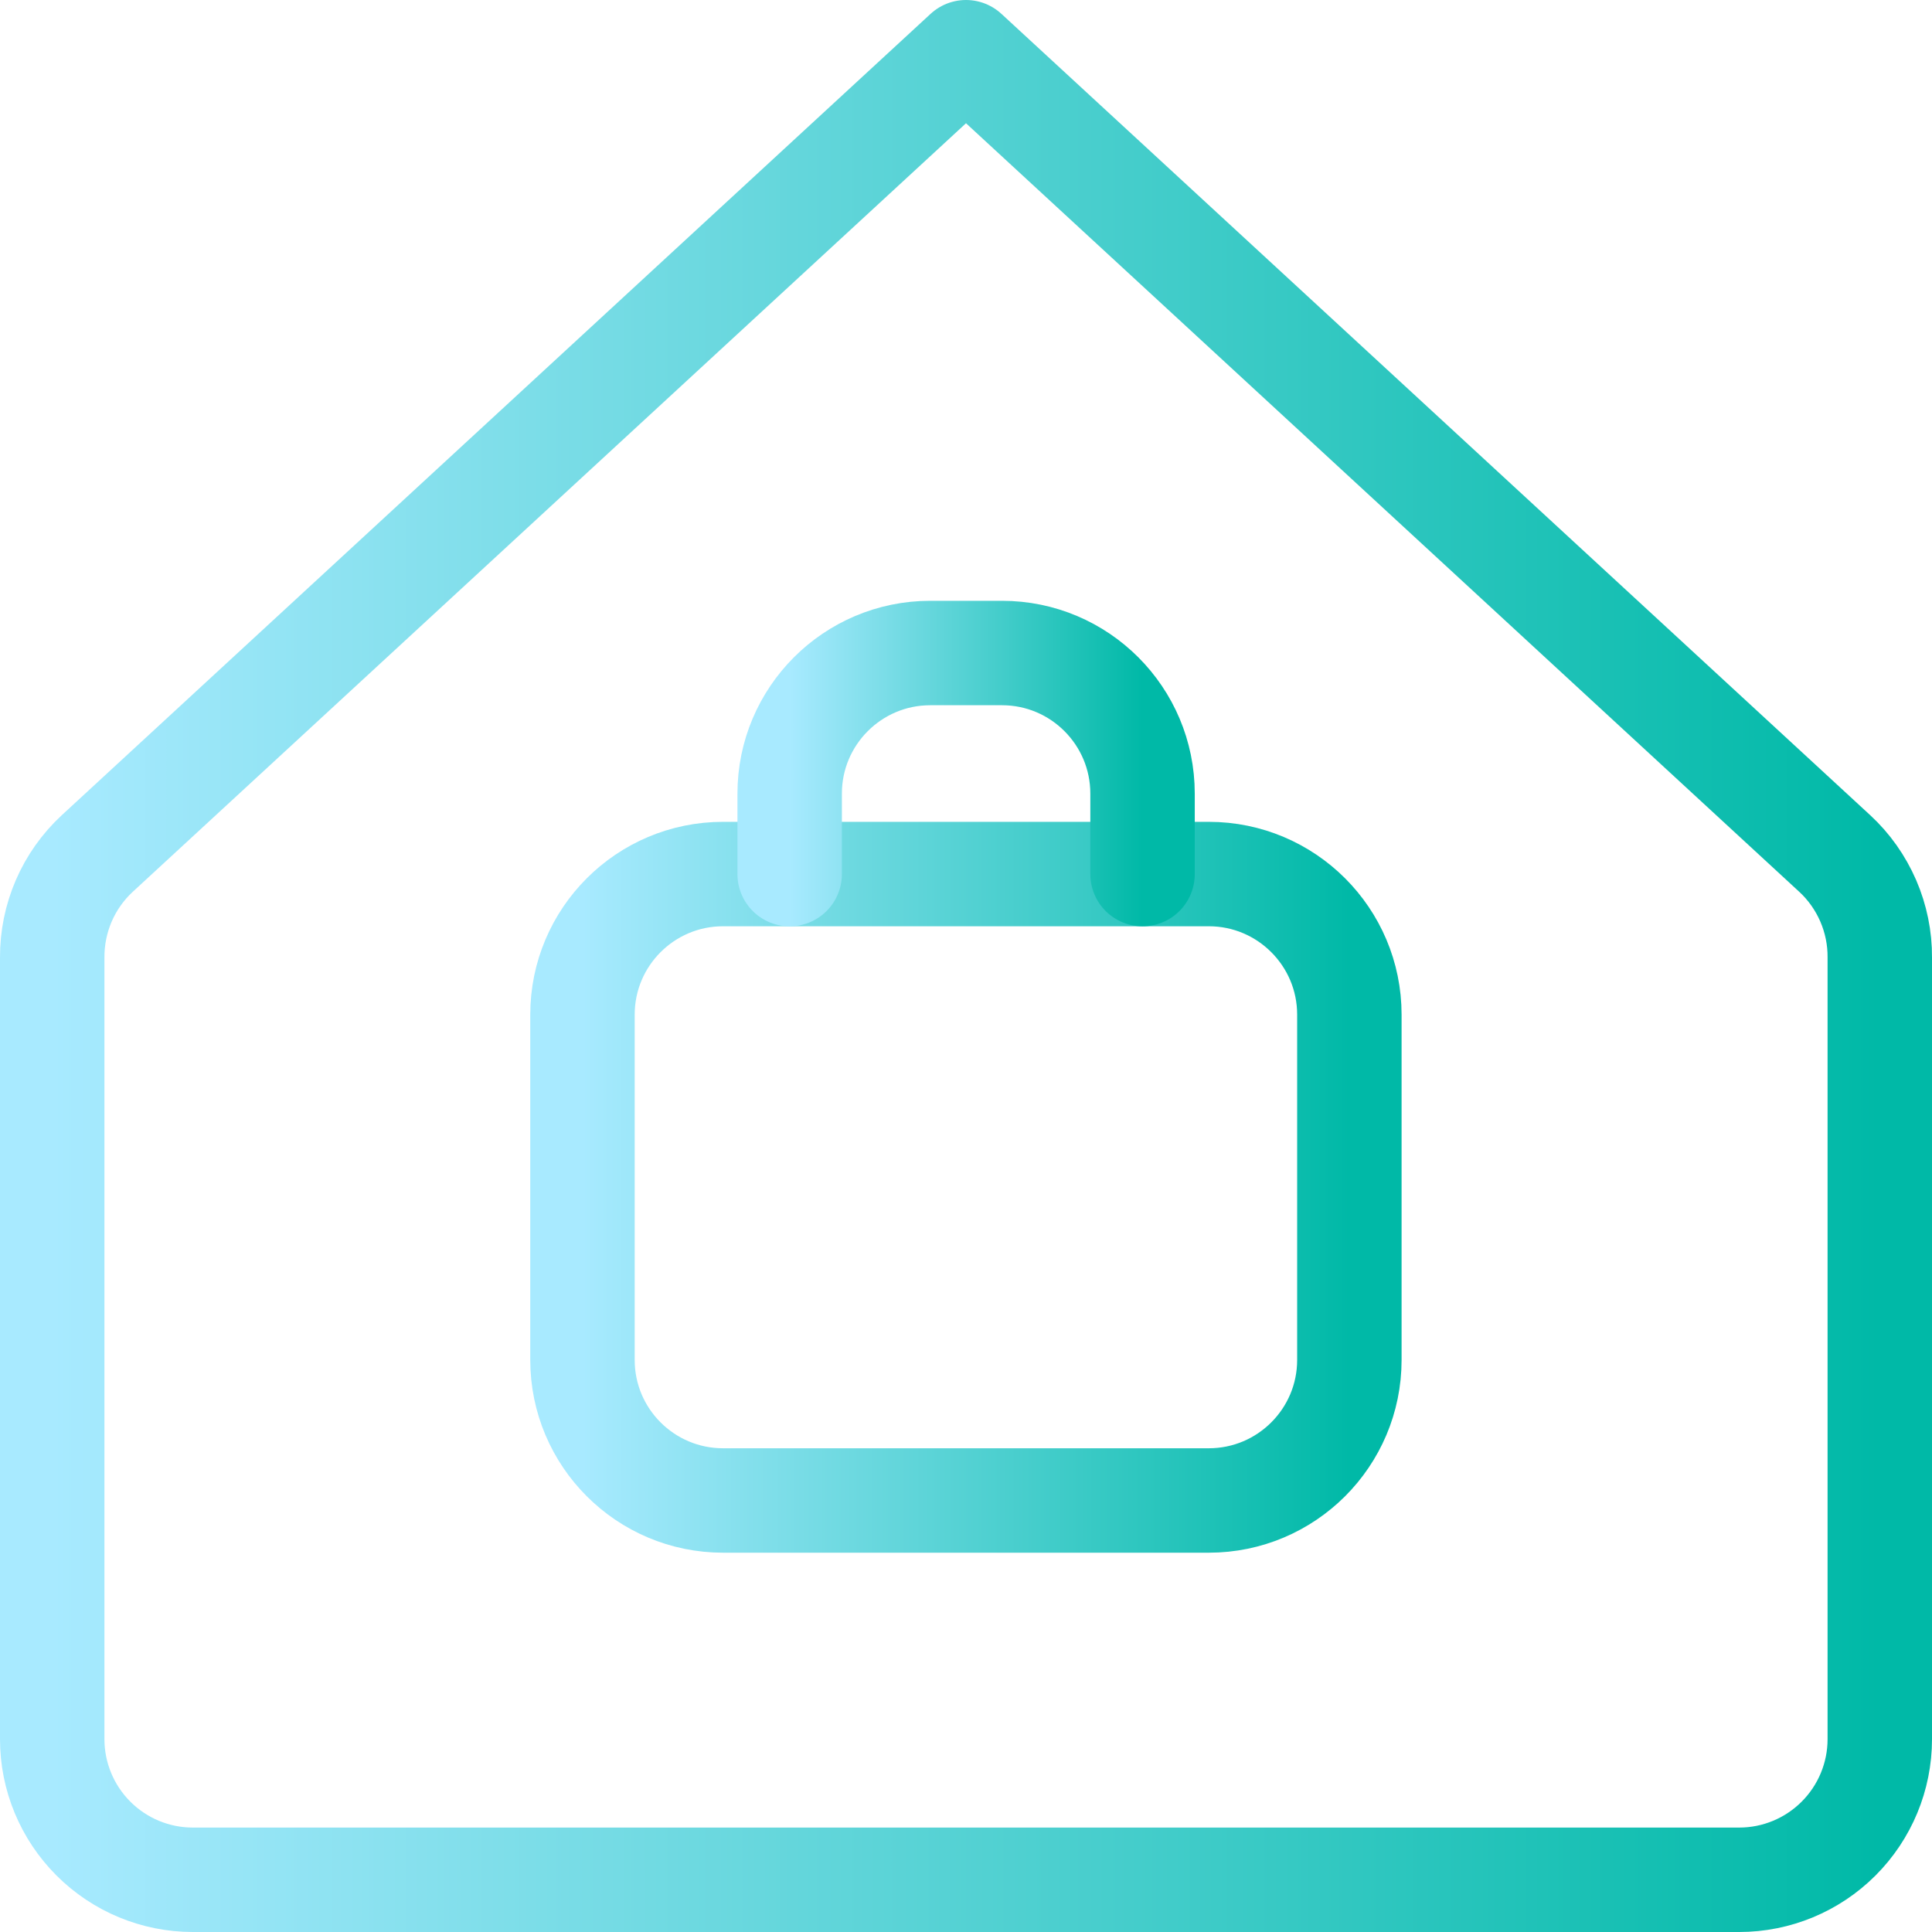 <svg width="37" height="37" viewBox="0 0 37 37" fill="none" xmlns="http://www.w3.org/2000/svg">
<path d="M23.149 16.739H13.848C12.361 16.739 11.155 17.945 11.155 19.432V26.044C11.155 27.531 12.361 28.736 13.848 28.736H23.149C24.636 28.736 25.842 27.531 25.842 26.044V19.432C25.842 17.945 24.636 16.739 23.149 16.739Z" stroke="url(#paint0_linear_16_90)" stroke-width="2" stroke-linecap="round" stroke-linejoin="round"/>
<path d="M15.123 16.74V15.199C15.123 13.712 16.329 12.506 17.816 12.506H19.189C20.676 12.506 21.881 13.712 21.881 15.199V16.74" stroke="url(#paint1_linear_16_90)" stroke-width="2" stroke-linecap="round" stroke-linejoin="round"/>
<path d="M36 18.338C36.003 17.965 35.927 17.595 35.779 17.252C35.63 16.909 35.413 16.6 35.138 16.346L18.5 1L1.862 16.346C1.588 16.6 1.369 16.909 1.221 17.252C1.073 17.595 0.998 17.965 1 18.338V33.308C1 34.022 1.284 34.706 1.789 35.211C2.294 35.716 2.978 36 3.692 36H33.308C34.022 36 34.706 35.716 35.211 35.211C35.716 34.706 36 34.022 36 33.308V18.338Z" stroke="url(#paint2_linear_16_90)" stroke-width="2" stroke-linecap="round" stroke-linejoin="round"/>
<defs>
<linearGradient id="paint0_linear_16_90" x1="11.155" y1="22.738" x2="25.842" y2="22.738" gradientUnits="userSpaceOnUse">
<stop stop-color="#A8EAFF"/>
<stop offset="1" stop-color="#00B9A7"/>
</linearGradient>
<linearGradient id="paint1_linear_16_90" x1="15.123" y1="14.623" x2="21.881" y2="14.623" gradientUnits="userSpaceOnUse">
<stop stop-color="#A8EAFF"/>
<stop offset="1" stop-color="#00B9A7"/>
</linearGradient>
<linearGradient id="paint2_linear_16_90" x1="1" y1="18.5" x2="36" y2="18.5" gradientUnits="userSpaceOnUse">
<stop stop-color="#A8EAFF"/>
<stop offset="1" stop-color="#00B9A7"/>
</linearGradient>
</defs>
</svg>
